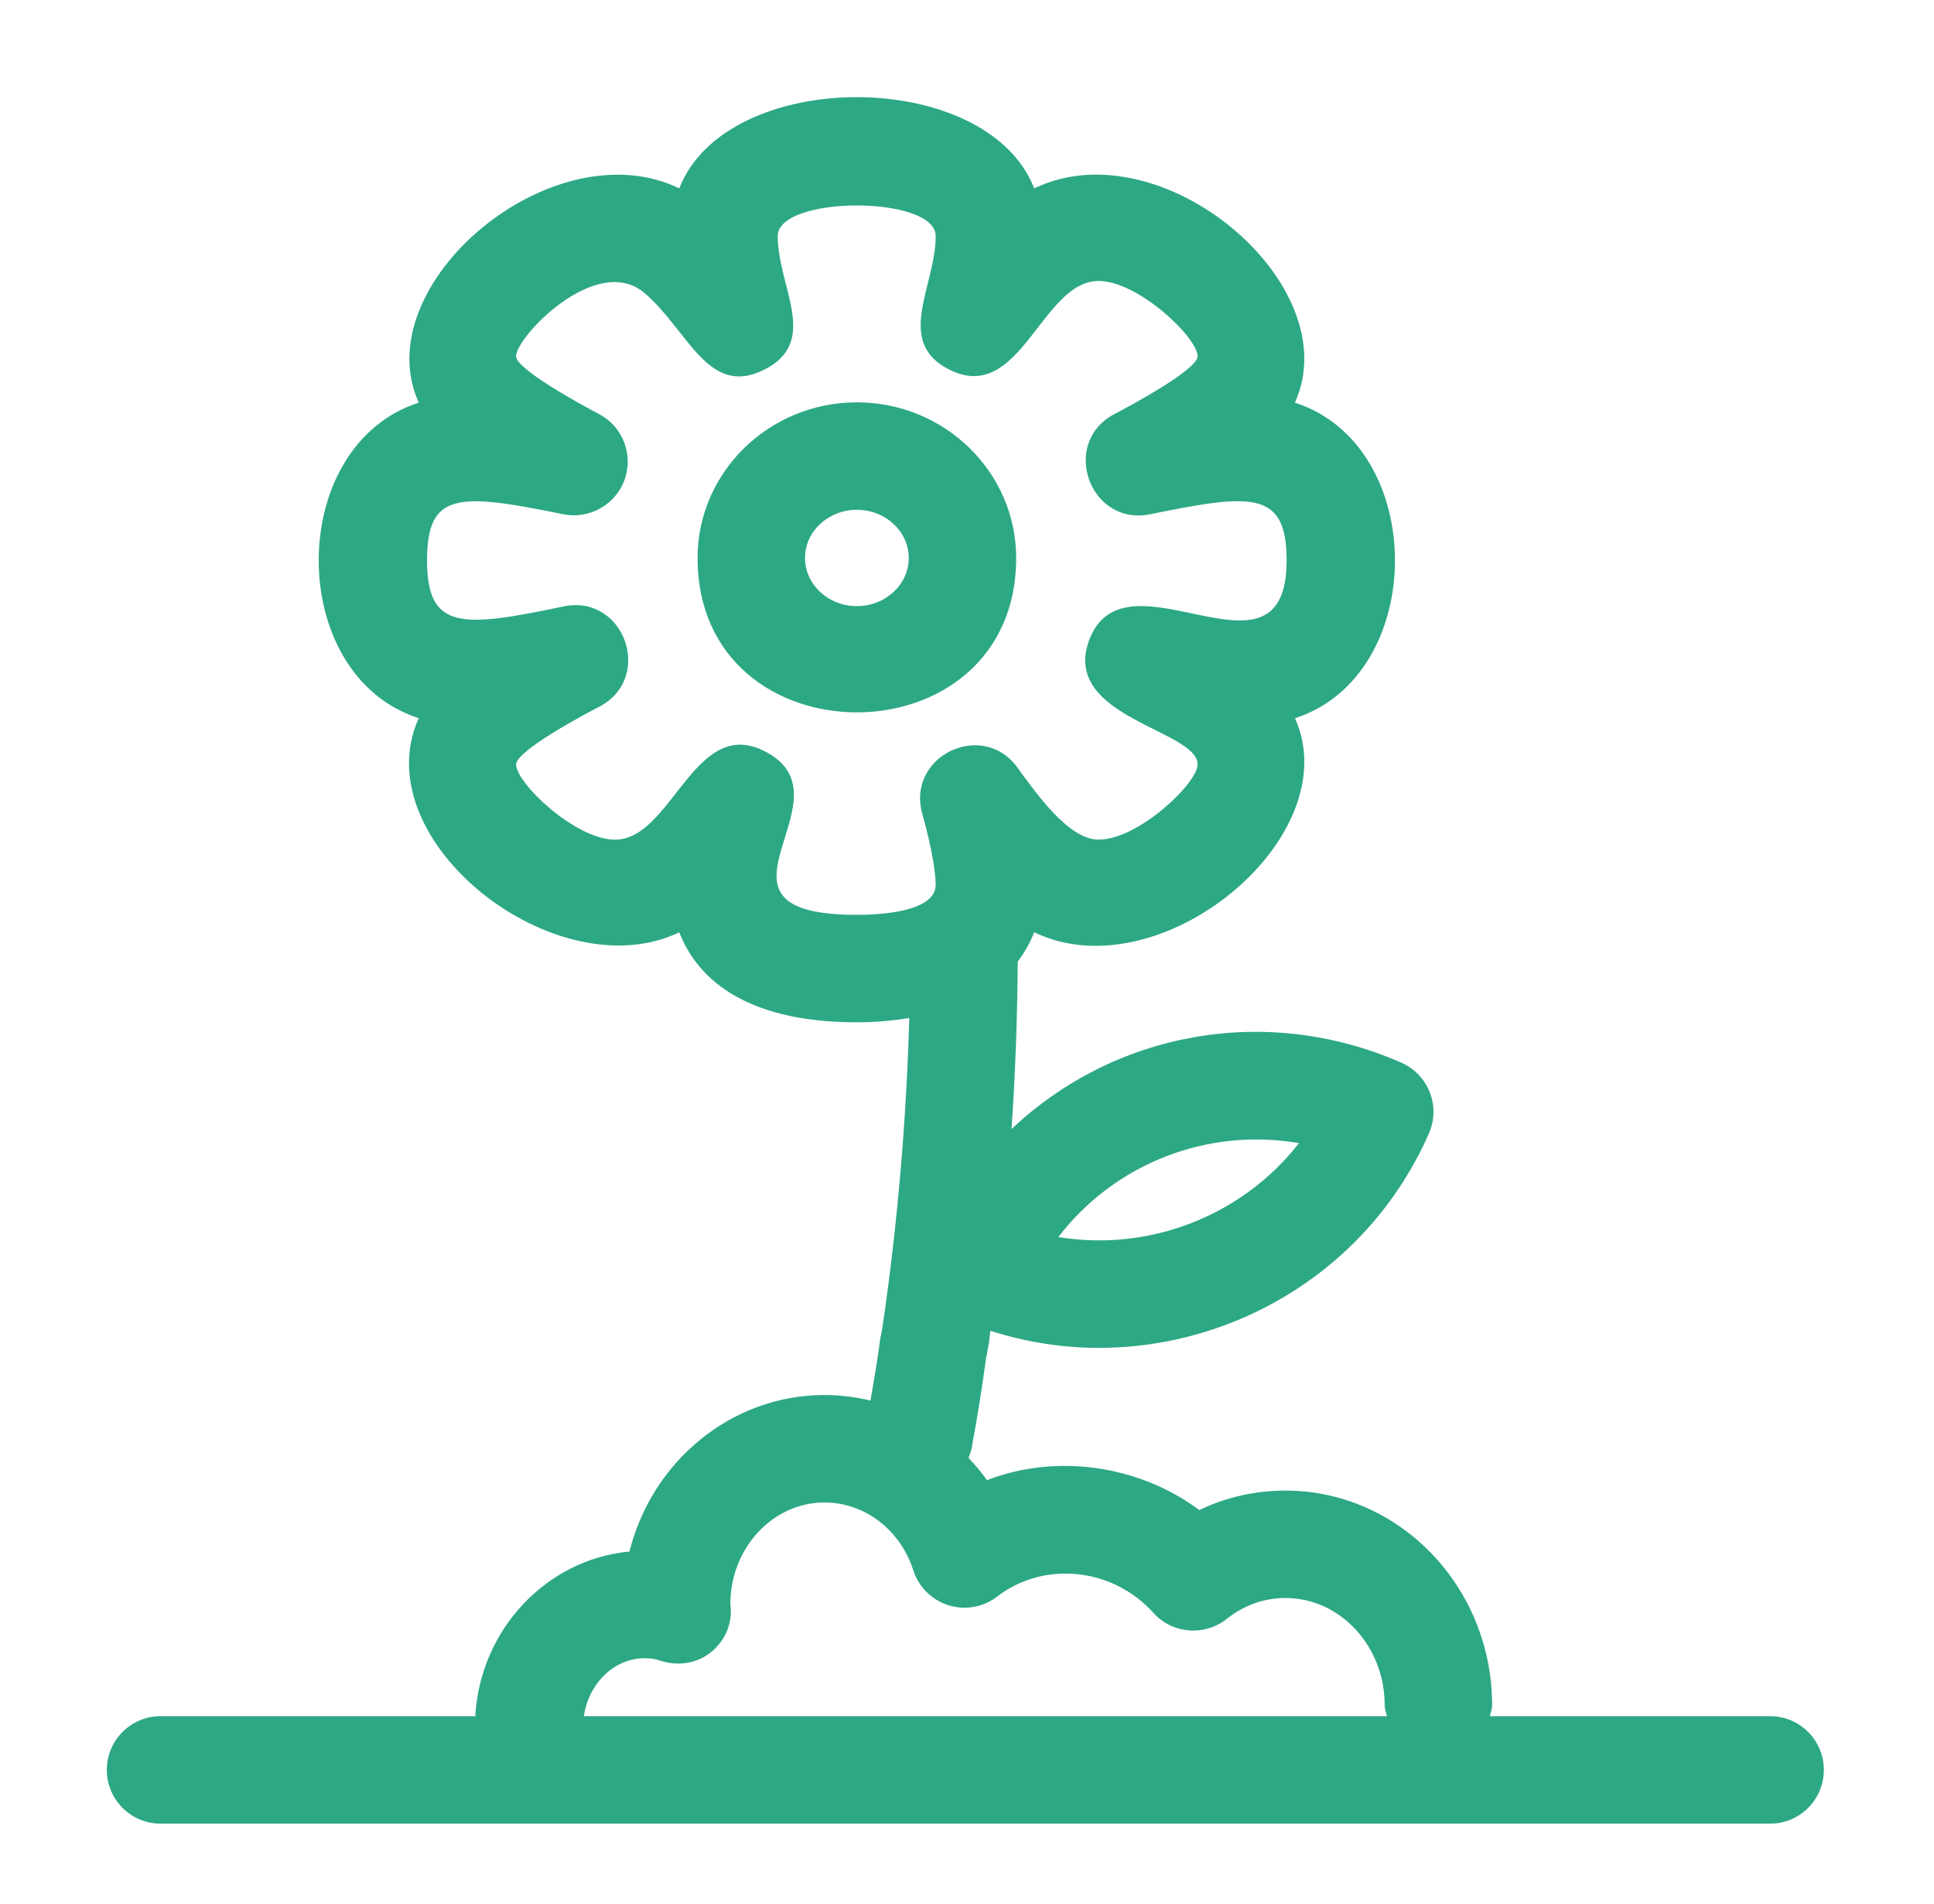 <svg width="64" height="63" viewBox="0 0 64 63" fill="none" xmlns="http://www.w3.org/2000/svg">
<path d="M33.627 18.463C33.627 15.624 31.263 13.313 28.355 13.313C25.448 13.313 23.084 15.624 23.084 18.463C23.084 25.276 33.627 25.273 33.627 18.463ZM28.355 20.056C27.409 20.056 26.64 19.341 26.64 18.463C26.64 17.584 27.409 16.869 28.355 16.869C29.301 16.869 30.072 17.584 30.072 18.463C30.072 19.341 29.301 20.056 28.355 20.056Z" fill="#2DA884"/>
<path d="M3.535 58.565C3.535 59.547 4.33 60.343 5.313 60.343H58.577C59.559 60.343 60.355 59.547 60.355 58.565C60.355 57.582 59.559 56.787 58.577 56.787H49.304C49.33 56.666 49.377 56.553 49.377 56.424C49.377 52.508 46.309 49.322 42.54 49.322C41.538 49.322 40.573 49.542 39.688 49.966C37.677 48.469 34.94 48.094 32.662 48.976C32.476 48.714 32.268 48.472 32.05 48.242C32.1 48.104 32.158 47.969 32.172 47.818C32.176 47.804 32.178 47.789 32.179 47.773C32.353 46.818 32.509 45.864 32.632 44.924C32.658 44.827 32.678 44.73 32.688 44.631C32.697 44.584 32.718 44.485 32.723 44.463C32.733 44.405 32.74 44.334 32.745 44.263C32.756 44.188 32.764 44.111 32.774 44.035C33.959 44.414 35.17 44.6 36.369 44.6C40.952 44.598 45.334 41.944 47.285 37.506C47.476 37.074 47.487 36.584 47.315 36.145C47.143 35.706 46.804 35.352 46.372 35.162C41.841 33.179 36.833 34.183 33.474 37.359C33.6 35.516 33.666 33.668 33.679 31.818C33.921 31.497 34.101 31.166 34.224 30.848C38.387 32.857 44.622 27.695 42.854 23.765C47.266 22.34 47.265 14.743 42.851 13.324C44.622 9.424 38.435 4.198 34.224 6.234C32.659 2.209 24.047 2.208 22.478 6.232C18.282 4.206 12.088 9.428 13.858 13.323C9.444 14.743 9.441 22.344 13.856 23.764C12.028 27.829 18.429 32.8 22.478 30.849C23.009 32.218 24.462 33.827 28.355 33.827C29.007 33.827 29.568 33.768 30.09 33.686C29.992 37.072 29.705 40.474 29.214 43.836C29.21 43.856 29.207 43.881 29.205 43.908C29.192 43.971 29.176 44.049 29.164 44.139C29.143 44.214 29.129 44.289 29.119 44.365C29.036 45.017 28.918 45.682 28.806 46.344C28.315 46.226 27.807 46.16 27.287 46.16C24.188 46.16 21.575 48.364 20.829 51.339C18.114 51.593 15.917 53.874 15.73 56.739C15.729 56.755 15.737 56.77 15.736 56.787H5.313C4.33 56.787 3.535 57.582 3.535 58.565ZM42.986 37.825C41.115 40.228 38.035 41.429 35.023 40.933C36.903 38.485 39.966 37.306 42.986 37.825ZM25.275 24.843C22.971 23.699 22.229 27.784 20.353 27.784C19.034 27.784 17.078 25.905 17.078 25.296C17.078 24.835 19.416 23.598 19.827 23.386C21.654 22.442 20.666 19.641 18.645 20.067C15.279 20.774 14.132 20.859 14.132 18.541C14.132 16.271 15.162 16.304 18.638 17.016C19.492 17.19 20.372 16.707 20.669 15.872C20.968 15.039 20.606 14.112 19.822 13.7C19.427 13.494 17.078 12.235 17.078 11.789C17.078 11.143 19.741 8.358 21.323 9.691C22.764 10.912 23.421 13.161 25.275 12.24C27.152 11.312 25.737 9.507 25.737 7.811C25.737 6.464 30.964 6.458 30.964 7.811C30.964 9.474 29.575 11.33 31.44 12.242C33.766 13.389 34.474 9.297 36.353 9.297C37.671 9.297 39.631 11.175 39.631 11.789C39.631 12.241 37.285 13.489 36.884 13.698C35.069 14.646 36.051 17.422 38.065 17.016C41.415 16.329 42.577 16.221 42.577 18.54C42.577 23.075 37.202 17.971 36.034 21.205C35.121 23.747 39.631 24.147 39.631 25.296C39.631 25.91 37.675 27.783 36.353 27.783C35.366 27.783 34.291 26.253 33.669 25.398C32.51 23.8 29.985 25.023 30.52 26.924C30.848 28.089 30.964 28.917 30.964 29.271C30.964 30.174 29.139 30.271 28.355 30.271C22.655 30.271 28.394 26.381 25.275 24.843ZM21.334 54.87C21.52 54.87 21.688 54.895 21.825 54.941C22.407 55.141 23.06 55.056 23.535 54.664C24.011 54.271 24.254 53.693 24.169 53.082C24.169 51.226 25.568 49.716 27.287 49.716C28.612 49.716 29.792 50.618 30.224 51.964C30.401 52.514 30.836 52.943 31.388 53.117C31.943 53.29 32.542 53.181 32.999 52.828C34.556 51.634 36.82 51.872 38.167 53.367C38.794 54.066 39.862 54.151 40.598 53.566C41.162 53.115 41.834 52.877 42.541 52.877C44.35 52.877 45.822 54.467 45.822 56.424C45.822 56.553 45.869 56.666 45.895 56.787H19.323C19.481 55.703 20.317 54.87 21.334 54.87Z" fill="#2DA884"/>
</svg>
